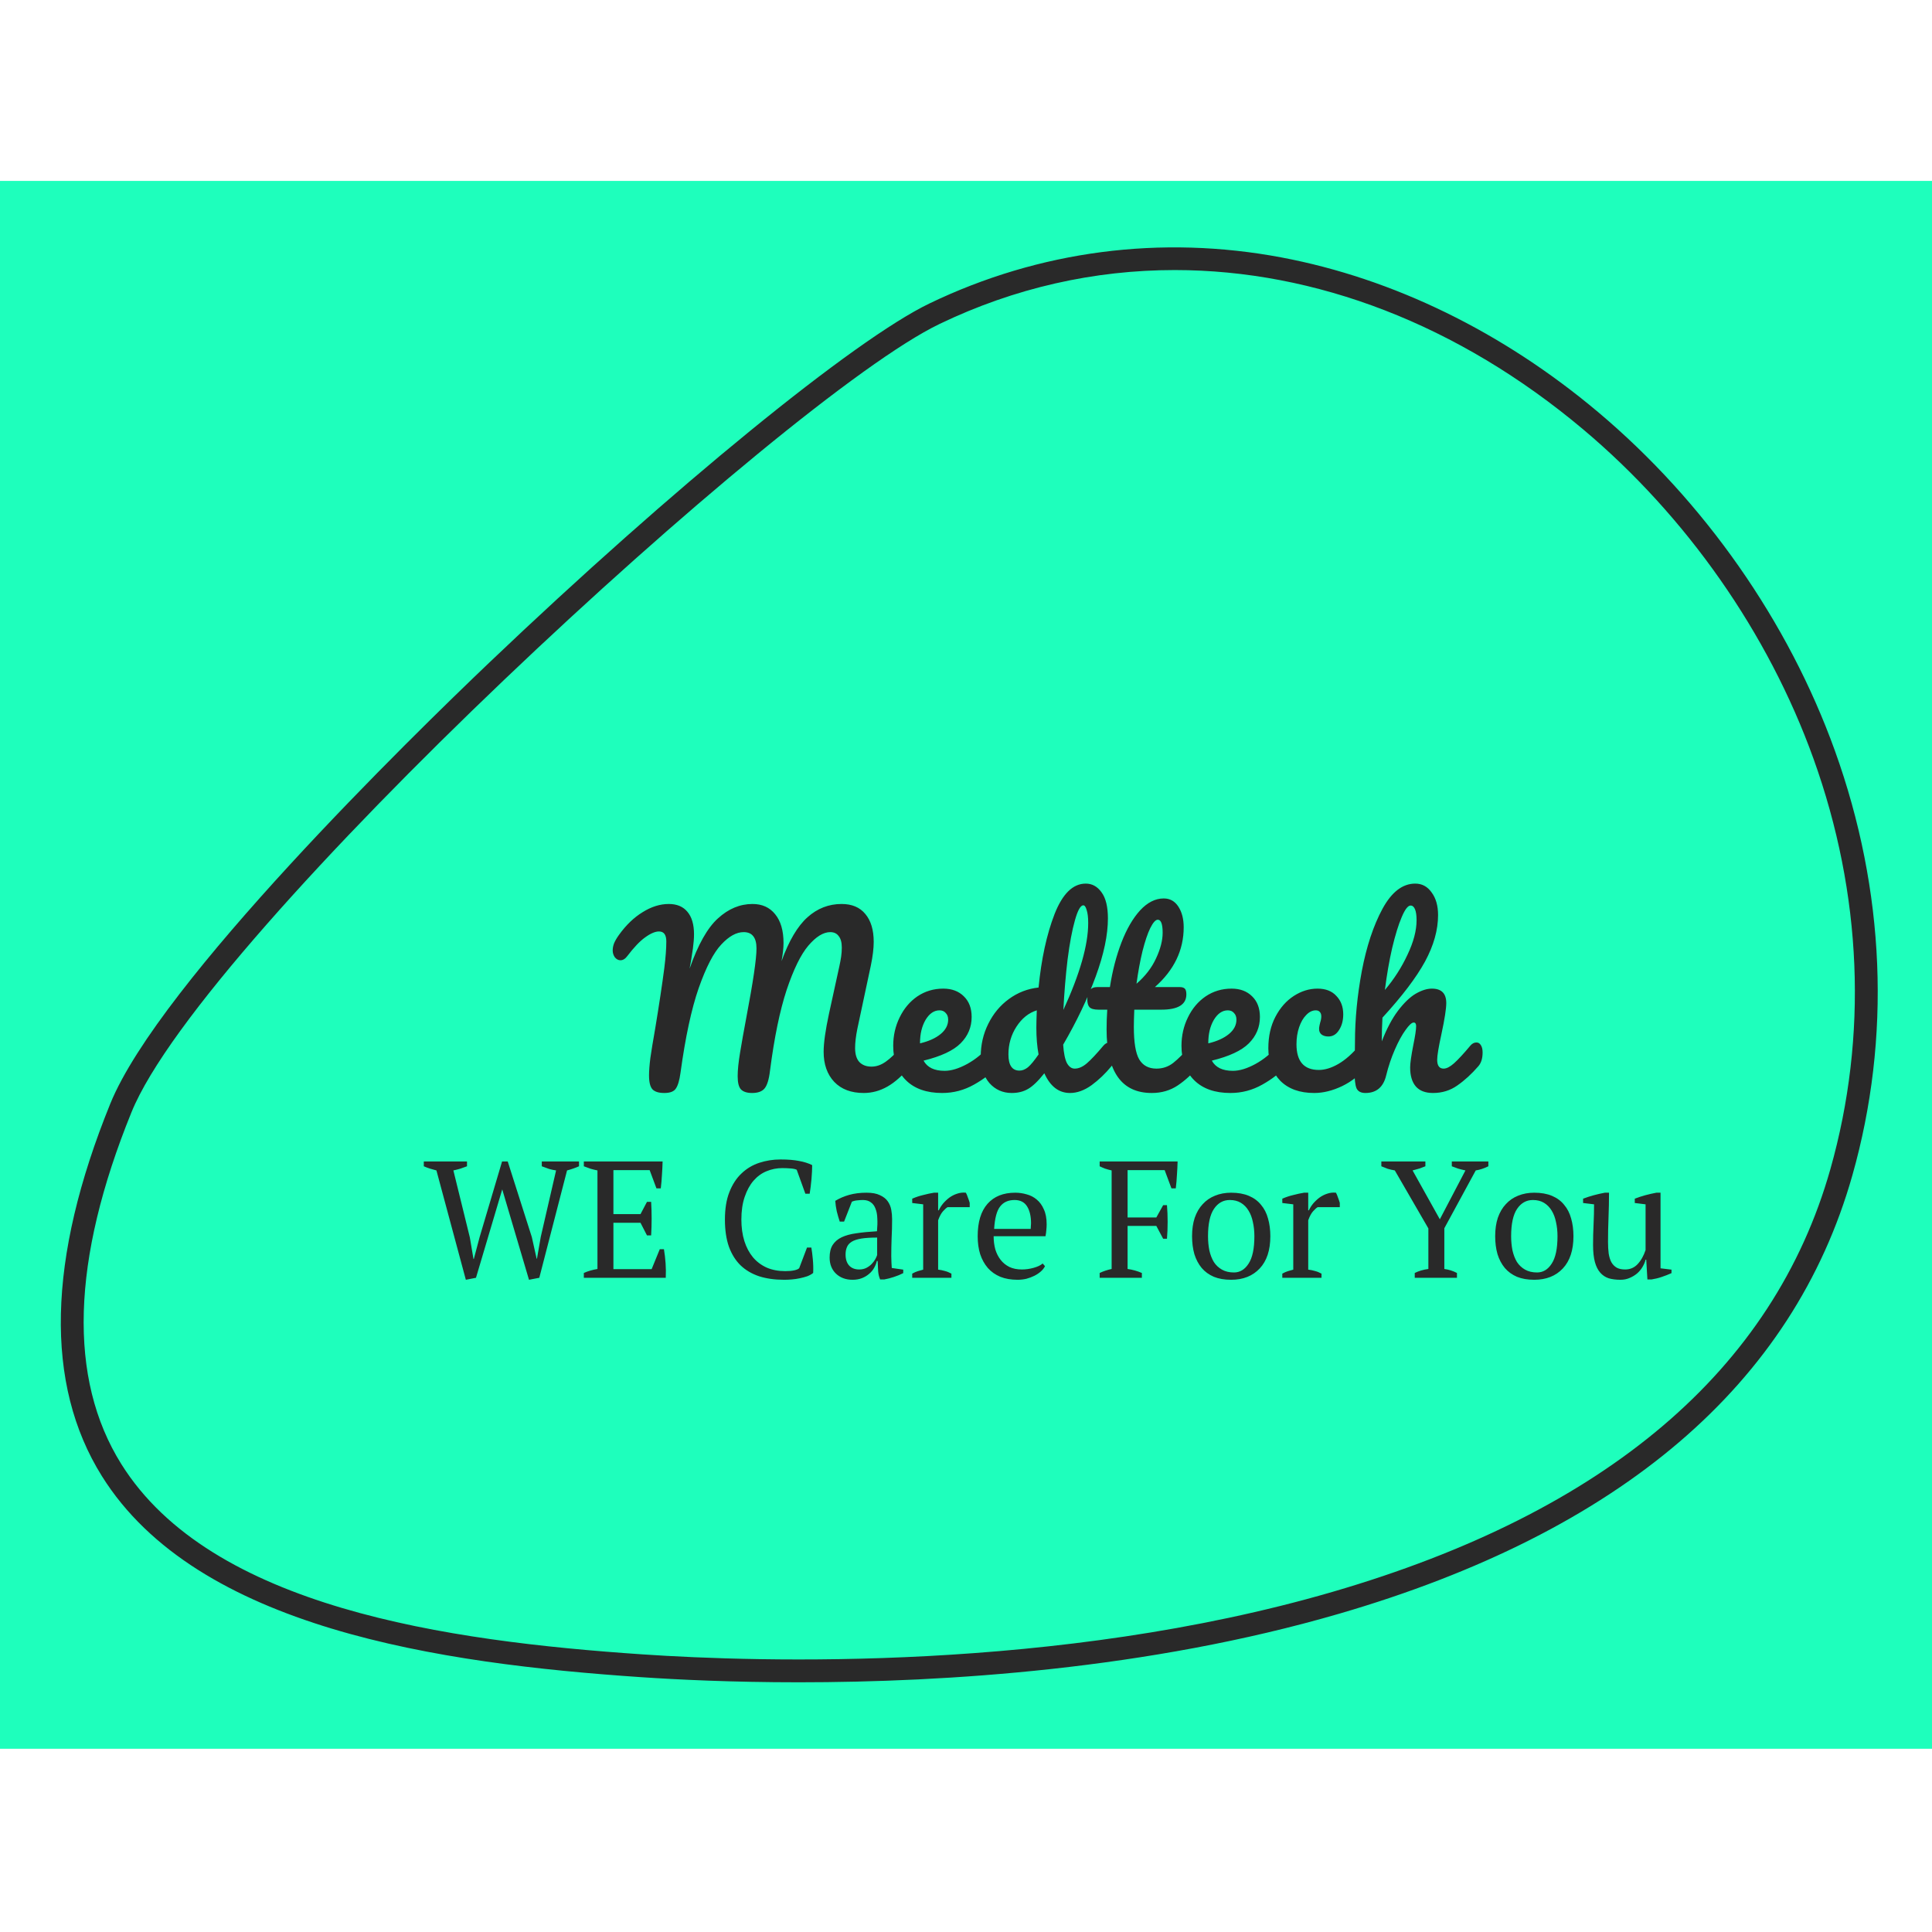 <svg version="1.1" xmlns="http://www.w3.org/2000/svg" viewBox="0 0 250 250"><desc>Created with Snap</desc><defs></defs><g transform="matrix(0.028,0,0,0.028,79.311,141.289)"><rect x="-2858.708" y="-4209.969" width="9011.112" height="7245.68" fill="#1effbc" style=""></rect><g transform="matrix(21.114,0,0,21.114,-2576.318,-4588.972)">
<g id="gSldw2ynp7z">
	<g>
		<path d="M162.713,346.572c-14.574,0.001-26.573-0.582-34.601-1.127
			c-43.972-2.981-97.115-10.679-117.948-44.009c-12.574-20.117-11.953-47.543,1.845-81.515
			c10.753-26.473,66.191-80.566,82.926-96.515c40.247-38.354,79.879-70.69,96.377-78.634l1.085,2.252
			l-1.085-2.252c24.01-11.56,50.651-15.043,77.049-10.069c24.479,4.612,48.424,16.302,69.247,33.807
			c23.288,19.577,41.711,45.911,51.874,74.15c11.04,30.673,12.362,62.819,3.824,92.964
			c-12.955,45.74-50.768,78.024-112.387,95.957C239.056,343.765,194.694,346.572,162.713,346.572z
			 M245,37.462c-17.618,0-35.062,3.892-51.519,11.816C159.576,65.603,32.402,183,16.641,221.803
			c-13.161,32.402-13.914,58.304-2.237,76.983c19.633,31.411,71.262,38.77,114.046,41.671
			c25.38,1.721,90.901,3.835,151.072-13.676c59.854-17.419,96.519-48.547,108.973-92.52
			c8.251-29.134,6.966-60.223-3.718-89.908c-9.869-27.421-27.764-52.997-50.387-72.015
			C307.018,49.33,275.751,37.462,245,37.462z" fill="#292929" style=""></path>
	</g>
</g>


<desc>Created with Snap</desc><defs></defs></g><g><g transform="matrix(1.024,0,0,-1.024,0,0)"><path d="M232 -5Q195 -5 179 11Q163 28 163 74Q163 105 169 153Q176 202 191 287Q217 444 232 559Q241 631 241 679Q241 724 208 724Q182 724 145 697Q109 671 65 613Q51 594 34 594Q20 594 9 607Q-1 621 -1 638Q-1 654 5 670Q12 687 27 708Q75 775 134 811Q193 848 252 848Q307 848 336 813Q366 778 366 711Q366 684 361 647Q356 611 352 588Q348 565 346 556Q403 719 474 783Q545 848 630 848Q695 848 732 802Q770 756 770 672Q770 639 761 590Q811 728 878 788Q945 848 1032 848Q1102 848 1139 803Q1177 758 1177 677Q1177 633 1164 570L1103 284Q1093 234 1093 198Q1093 156 1112 135Q1132 114 1167 114Q1200 114 1231 136Q1263 158 1306 209Q1318 223 1333 223Q1346 223 1353 211Q1361 199 1361 178Q1361 139 1342 116Q1290 53 1239 24Q1188 -5 1132 -5Q1047 -5 999 45Q951 96 951 181Q951 240 975 352L1015 535Q1017 544 1022 567Q1027 590 1030 610Q1033 631 1033 651Q1033 686 1019 703Q1006 721 981 721Q934 721 882 660Q831 600 784 460Q738 320 709 96Q702 36 684 15Q667 -5 628 -5Q594 -5 578 11Q563 27 563 71Q563 112 574 178Q585 245 602 335Q648 577 648 647Q648 685 633 703Q619 721 590 721Q541 721 489 665Q437 610 387 468Q338 327 305 86Q298 35 284 15Q271 -5 232 -5ZM1726 223Q1739 223 1746 211Q1754 199 1754 178Q1754 138 1735 116Q1698 71 1630 33Q1563 -5 1486 -5Q1381 -5 1323 52Q1265 109 1265 208Q1265 277 1294 336Q1323 396 1374 431Q1426 466 1491 466Q1549 466 1584 431Q1619 397 1619 338Q1619 269 1569 219Q1520 170 1402 141Q1427 95 1497 95Q1542 95 1599 126Q1657 158 1699 209Q1711 223 1726 223ZM1474 368Q1437 368 1411 325Q1386 282 1386 221L1386 219Q1445 233 1479 261Q1513 289 1513 326Q1513 345 1502 356Q1492 368 1474 368ZM2241 223Q2254 223 2261 211Q2269 199 2269 178Q2269 138 2250 116Q2209 66 2160 30Q2111 -5 2063 -5Q1987 -5 1947 84Q1905 31 1873 13Q1842 -5 1800 -5Q1739 -5 1699 40Q1660 86 1660 159Q1660 239 1694 307Q1728 376 1787 419Q1847 463 1921 471Q1940 665 1993 802Q2047 940 2134 940Q2177 940 2205 901Q2234 862 2234 783Q2234 671 2179 521Q2124 371 2032 213Q2036 155 2049 130Q2063 105 2084 105Q2111 105 2139 129Q2167 153 2214 209Q2226 223 2241 223ZM2123 842Q2104 842 2085 774Q2066 707 2052 598Q2039 489 2033 370Q2145 614 2145 762Q2145 800 2138 821Q2132 842 2123 842ZM1835 96Q1854 96 1873 111Q1892 127 1921 169Q1911 223 1911 290Q1911 314 1913 368Q1858 351 1821 294Q1785 238 1785 169Q1785 96 1835 96ZM2634 223Q2647 223 2654 211Q2662 199 2662 178Q2662 138 2643 116Q2600 63 2549 29Q2498 -5 2432 -5Q2228 -5 2228 282Q2228 326 2231 371L2192 371Q2162 371 2151 382Q2141 393 2141 417Q2141 473 2186 473L2243 473Q2260 583 2295 674Q2330 765 2379 819Q2429 873 2486 873Q2528 873 2552 836Q2576 799 2576 743Q2576 588 2446 473L2558 473Q2574 473 2581 466Q2588 459 2588 440Q2588 371 2475 371L2353 371Q2351 321 2351 293Q2351 189 2375 147Q2400 105 2453 105Q2496 105 2529 131Q2562 157 2607 209Q2619 223 2634 223ZM2459 777Q2444 777 2425 739Q2407 702 2390 635Q2374 569 2363 488Q2422 539 2451 602Q2481 666 2481 718Q2481 777 2459 777ZM3027 223Q3040 223 3047 211Q3055 199 3055 178Q3055 138 3036 116Q2999 71 2931 33Q2864 -5 2787 -5Q2682 -5 2624 52Q2566 109 2566 208Q2566 277 2595 336Q2624 396 2675 431Q2727 466 2792 466Q2850 466 2885 431Q2920 397 2920 338Q2920 269 2870 219Q2821 170 2703 141Q2728 95 2798 95Q2843 95 2900 126Q2958 158 3000 209Q3012 223 3027 223ZM2775 368Q2738 368 2712 325Q2687 282 2687 221L2687 219Q2746 233 2780 261Q2814 289 2814 326Q2814 345 2803 356Q2793 368 2775 368ZM3165 -5Q3067 -5 3012 50Q2958 106 2958 197Q2958 278 2990 339Q3022 400 3073 433Q3124 466 3180 466Q3235 466 3265 433Q3296 401 3296 350Q3296 308 3277 279Q3259 250 3229 250Q3210 250 3198 259Q3187 268 3187 284Q3187 291 3189 300Q3191 309 3192 313Q3197 328 3197 341Q3197 354 3190 361Q3184 368 3172 368Q3149 368 3129 347Q3109 327 3097 292Q3085 257 3085 215Q3085 99 3186 99Q3227 99 3274 126Q3322 154 3368 209Q3380 223 3395 223Q3408 223 3415 211Q3423 199 3423 178Q3423 140 3404 116Q3357 58 3291 26Q3226 -5 3165 -5ZM3897 223Q3910 223 3917 211Q3925 199 3925 178Q3925 138 3906 116Q3860 63 3811 29Q3763 -5 3701 -5Q3650 -5 3624 24Q3598 54 3598 110Q3598 138 3612 210Q3625 273 3625 297Q3625 313 3614 313Q3601 313 3577 279Q3553 246 3529 191Q3505 136 3490 75Q3471 -5 3396 -5Q3366 -5 3356 16Q3347 38 3347 94Q3347 126 3348 145L3349 225Q3349 379 3380 546Q3412 713 3473 826Q3535 940 3621 940Q3667 940 3695 900Q3724 861 3724 798Q3724 697 3665 588Q3606 480 3473 335Q3470 283 3470 228Q3503 313 3543 366Q3584 420 3623 443Q3663 466 3696 466Q3761 466 3761 401Q3761 362 3739 260Q3720 173 3720 145Q3720 105 3749 105Q3769 105 3796 129Q3824 154 3870 209Q3882 223 3897 223ZM3600 841Q3582 841 3560 789Q3538 738 3517 650Q3497 563 3484 460Q3546 533 3586 619Q3627 705 3627 775Q3627 807 3620 824Q3613 841 3600 841Z" fill="#292929" style=""></path></g></g><g transform="matrix(0.75,0,0,0.75,-873.984,859.136)"><g transform="matrix(1.024,0,0,-1.024,0,0)"><path d="M704 247L796 646Q775 649 754 655Q733 662 710 671L710 700L934 700L934 671Q900 656 862 646L695 0L633 -12L472 532L314 0L253 -12L76 646Q56 651 37 657Q18 663 0 671L0 700L260 700L260 671Q241 664 221 657Q201 651 178 646L277 243L299 113L301 113L336 245L471 700L505 700L650 245L679 115L681 115L704 247ZM963 700L1437 700Q1436 660 1433 619Q1431 579 1426 538L1400 538L1359 648L1141 648L1141 383L1304 383L1343 457L1368 457Q1374 358 1368 255L1343 255L1304 331L1141 331L1141 52L1371 52L1420 172L1445 172Q1452 130 1455 87Q1458 44 1456 0L963 0L963 29Q998 45 1045 53L1045 646Q1025 650 1004 656Q983 663 963 671L963 700ZM2259 58L2306 182L2332 182Q2337 154 2341 111Q2345 69 2343 29Q2328 17 2307 9Q2286 2 2262 -3Q2239 -8 2214 -10Q2190 -12 2168 -12Q2084 -12 2018 9Q1952 31 1906 75Q1861 119 1836 187Q1812 256 1812 350Q1812 448 1839 516Q1866 585 1912 628Q1958 672 2019 692Q2080 712 2147 712Q2213 712 2258 703Q2303 695 2337 678Q2337 662 2336 640Q2335 619 2333 595Q2331 571 2328 548Q2325 525 2322 506L2296 506L2244 650Q2233 656 2207 658Q2182 660 2157 660Q2107 660 2062 641Q2018 623 1984 584Q1951 546 1931 487Q1911 429 1911 350Q1911 279 1929 221Q1947 164 1981 123Q2015 83 2064 61Q2113 40 2175 40Q2208 40 2230 45Q2252 50 2259 58ZM2813 131Q2813 109 2814 93Q2815 77 2816 59L2885 49L2885 28Q2860 15 2829 5Q2799 -5 2771 -10L2746 -10Q2736 13 2734 40Q2732 68 2731 101L2726 101Q2722 81 2710 60Q2699 40 2680 24Q2662 8 2637 -2Q2612 -12 2580 -12Q2519 -12 2480 25Q2442 62 2442 122Q2442 168 2460 197Q2479 227 2515 244Q2551 261 2604 268Q2657 276 2727 280Q2731 323 2729 357Q2728 392 2718 416Q2709 441 2690 454Q2672 468 2642 468Q2628 468 2610 466Q2593 465 2576 458L2529 338L2503 338Q2493 368 2485 400Q2478 432 2476 463Q2514 486 2560 499Q2607 512 2664 512Q2715 512 2745 497Q2776 483 2792 460Q2808 437 2813 409Q2818 381 2818 353Q2818 293 2815 237Q2813 182 2813 131ZM2620 50Q2645 50 2664 60Q2683 70 2696 84Q2709 98 2717 112Q2725 127 2728 137L2728 242Q2670 242 2633 236Q2596 230 2575 217Q2554 204 2546 184Q2538 165 2538 140Q2538 97 2560 73Q2582 50 2620 50ZM3285 425L3152 425Q3141 419 3124 400Q3108 382 3095 346L3095 49Q3115 47 3135 41Q3155 36 3175 25L3175 0L2939 0L2939 25Q2957 35 2973 40Q2989 45 3005 49L3005 442L2939 450L2939 476Q2971 490 3005 498Q3039 507 3070 512L3095 512L3095 406L3099 406Q3108 426 3124 446Q3141 466 3162 482Q3184 498 3209 506Q3235 515 3262 512Q3269 499 3274 483Q3280 468 3285 451L3285 425ZM3724 86L3738 70Q3730 53 3713 38Q3696 23 3674 12Q3652 1 3626 -6Q3600 -12 3573 -12Q3514 -12 3469 6Q3424 25 3394 59Q3364 94 3348 142Q3333 190 3333 250Q3333 378 3392 445Q3451 512 3559 512Q3594 512 3628 502Q3662 493 3688 471Q3715 449 3731 412Q3748 376 3748 322Q3748 305 3746 287Q3745 270 3741 250L3429 250Q3429 208 3439 171Q3450 135 3471 108Q3492 81 3524 65Q3556 50 3599 50Q3634 50 3670 60Q3706 70 3724 86ZM3555 468Q3498 468 3468 429Q3438 391 3432 294L3652 294Q3653 303 3653 311Q3654 320 3654 328Q3654 392 3630 430Q3606 468 3555 468ZM4235 312L4235 53Q4279 47 4321 29L4321 0L4067 0L4067 29Q4084 37 4102 43Q4120 49 4139 53L4139 646Q4117 651 4099 657Q4081 664 4067 671L4067 700L4536 700Q4535 661 4532 620Q4530 579 4525 538L4499 538L4458 648L4235 648L4235 363L4408 363L4449 437L4472 437Q4474 414 4475 388Q4476 363 4476 337Q4476 310 4475 284Q4474 258 4472 235L4449 235L4408 312L4235 312ZM4623 250Q4623 313 4639 361Q4656 410 4687 443Q4718 477 4761 494Q4805 512 4858 512Q4920 512 4965 493Q5010 474 5038 439Q5067 405 5080 357Q5094 309 5094 250Q5094 124 5030 56Q4966 -12 4858 -12Q4798 -12 4754 6Q4710 25 4681 59Q4652 94 4637 142Q4623 191 4623 250ZM4719 250Q4719 205 4727 165Q4736 125 4754 95Q4773 66 4803 49Q4833 32 4875 32Q4929 32 4963 85Q4998 138 4998 250Q4998 296 4989 335Q4981 375 4963 404Q4945 434 4917 451Q4889 468 4850 468Q4791 468 4755 415Q4719 362 4719 250ZM5512 425L5379 425Q5368 419 5351 400Q5335 382 5322 346L5322 49Q5342 47 5362 41Q5382 36 5402 25L5402 0L5166 0L5166 25Q5184 35 5200 40Q5216 45 5232 49L5232 442L5166 450L5166 476Q5198 490 5232 498Q5266 507 5297 512L5322 512L5322 406L5326 406Q5335 426 5351 446Q5368 466 5389 482Q5411 498 5436 506Q5462 515 5489 512Q5496 499 5501 483Q5507 468 5512 451L5512 425ZM6186 671L6186 700L6406 700L6406 671Q6368 652 6330 646L6141 298L6141 53Q6180 48 6217 29L6217 0L5963 0L5963 29Q5999 47 6045 53L6045 297L5843 646Q5820 650 5800 656Q5781 663 5762 671L5762 700L6027 700L6027 671Q6012 665 5993 658Q5974 652 5950 646L6114 352L6268 646Q6245 651 6224 657Q6204 664 6186 671ZM6447 250Q6447 313 6463 361Q6480 410 6511 443Q6542 477 6585 494Q6629 512 6682 512Q6744 512 6789 493Q6834 474 6862 439Q6891 405 6904 357Q6918 309 6918 250Q6918 124 6854 56Q6790 -12 6682 -12Q6622 -12 6578 6Q6534 25 6505 59Q6476 94 6461 142Q6447 191 6447 250ZM6543 250Q6543 205 6551 165Q6560 125 6578 95Q6597 66 6627 49Q6657 32 6699 32Q6753 32 6787 85Q6822 138 6822 250Q6822 296 6813 335Q6805 375 6787 404Q6769 434 6741 451Q6713 468 6674 468Q6615 468 6579 415Q6543 362 6543 250ZM7036 198Q7036 261 7039 321Q7042 382 7042 442L6976 450L6976 476Q7008 488 7041 497Q7075 506 7107 512L7132 512Q7132 437 7129 363Q7126 289 7126 216Q7126 177 7130 146Q7135 115 7146 94Q7158 73 7178 61Q7198 50 7229 50Q7274 50 7304 82Q7335 115 7352 167L7352 442L7287 450L7287 476Q7318 488 7351 497Q7385 506 7417 512L7442 512L7442 57L7508 49L7508 28Q7479 15 7449 5Q7420 -5 7388 -10L7363 -10L7356 109L7352 109Q7347 88 7334 66Q7322 45 7302 27Q7282 10 7256 -1Q7231 -12 7201 -12Q7161 -12 7130 -3Q7100 7 7079 31Q7058 55 7047 95Q7036 136 7036 198Z" fill="#292929" style=""></path></g></g></g></svg>